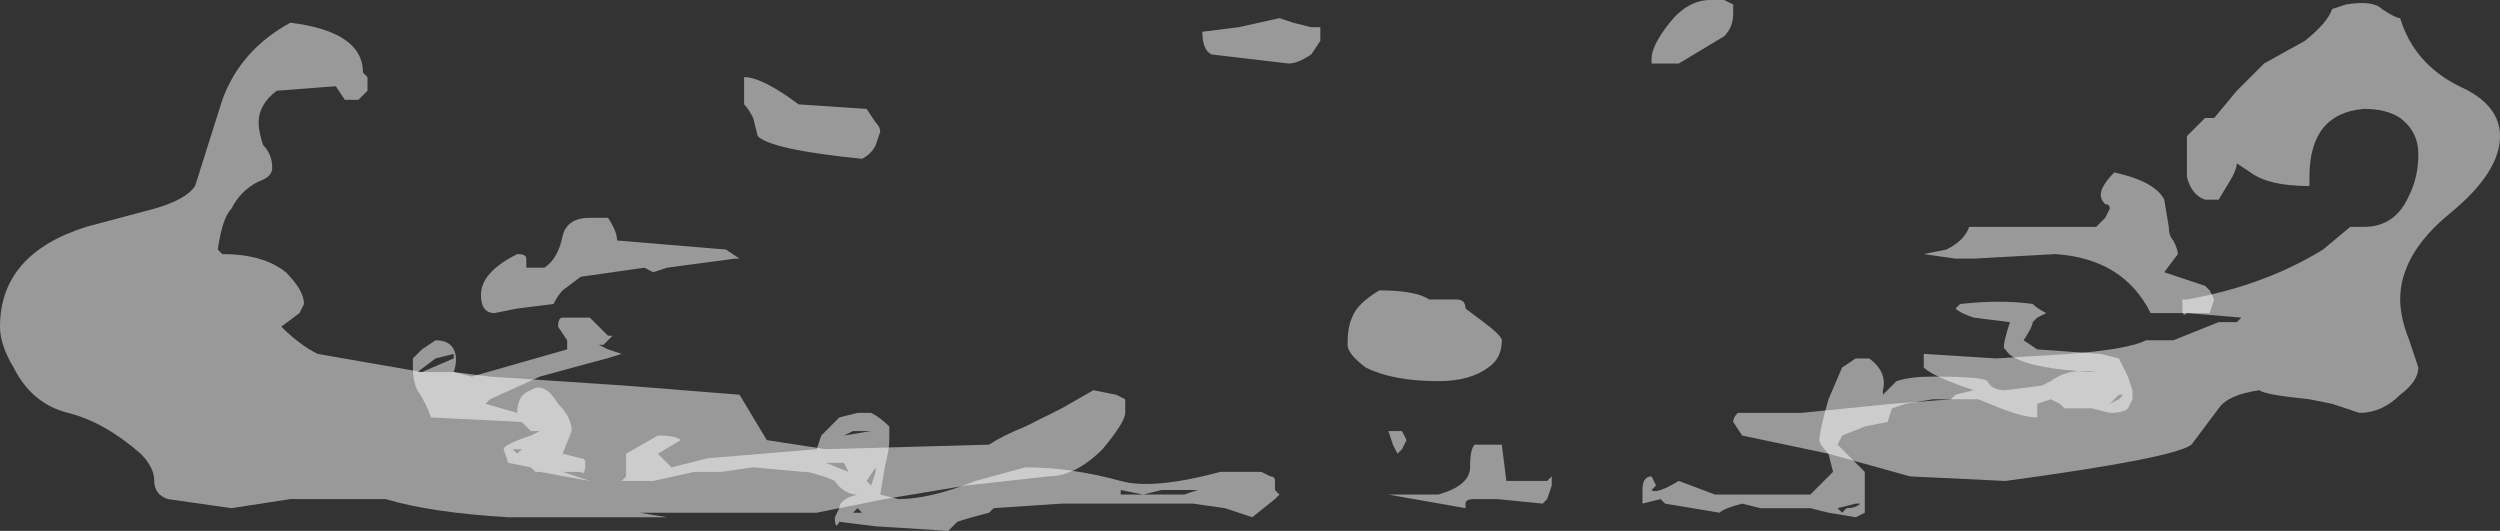 <?xml version="1.0" encoding="UTF-8" standalone="no"?>
<svg xmlns:ffdec="https://www.free-decompiler.com/flash" xmlns:xlink="http://www.w3.org/1999/xlink" ffdec:objectType="shape" height="5.85px" width="27.55px" xmlns="http://www.w3.org/2000/svg">
  <rect width="100%" height="100%" fill="#333333" stroke="none"/>
  <g transform="matrix(1.0, 0.0, 0.0, 1.0, 14.9, 2.6)">
    <path d="M8.95 -0.4 L9.0 -0.1 Q9.0 0.0 9.05 0.05 9.1 0.15 9.1 0.2 L8.95 0.4 9.4 0.55 9.45 0.6 9.5 0.7 9.45 0.85 8.8 0.85 Q8.5 0.25 7.75 0.2 L6.85 0.25 6.65 0.25 6.3 0.2 6.55 0.15 Q6.75 0.05 6.8 -0.1 L8.2 -0.1 8.3 -0.2 8.35 -0.3 Q8.35 -0.35 8.3 -0.35 8.25 -0.4 8.25 -0.45 8.25 -0.55 8.4 -0.7 8.85 -0.6 8.95 -0.4 M7.65 0.85 L7.55 0.9 7.5 0.95 Q7.5 1.0 7.4 1.15 L7.55 1.25 8.25 1.3 8.45 1.35 8.55 1.55 8.6 1.7 8.6 1.8 8.55 1.9 Q8.5 1.95 8.35 1.95 L8.15 1.9 7.85 1.9 7.8 1.85 7.7 1.8 7.55 1.85 7.55 2.0 Q7.4 2.0 7.15 1.9 L6.9 1.8 6.4 1.8 6.1 1.85 5.95 1.9 5.9 2.05 5.65 2.1 5.4 2.2 5.35 2.3 5.65 2.6 5.65 3.05 5.55 3.1 5.25 3.05 5.05 3.0 4.5 3.0 4.3 2.95 Q4.1 3.0 4.05 3.05 L3.45 2.95 3.4 2.9 3.2 2.95 3.2 2.8 Q3.2 2.65 3.3 2.65 L3.35 2.75 3.3 2.8 Q3.35 2.85 3.6 2.7 L4.0 2.85 5.05 2.85 5.3 2.6 5.25 2.4 Q5.15 2.3 5.15 2.25 5.15 2.15 5.25 1.8 L5.4 1.45 5.55 1.35 5.7 1.35 Q5.9 1.5 5.85 1.7 L5.85 1.75 6.0 1.6 Q6.15 1.55 6.4 1.55 6.95 1.55 7.0 1.6 7.05 1.7 7.2 1.7 L7.6 1.65 7.7 1.6 Q7.9 1.45 8.2 1.5 L8.15 1.5 Q7.3 1.45 7.2 1.25 7.15 1.25 7.25 0.95 L6.85 0.9 Q6.7 0.85 6.65 0.8 L6.7 0.75 Q7.15 0.7 7.5 0.75 7.55 0.8 7.65 0.85 M8.45 1.8 L8.5 1.75 8.45 1.75 8.35 1.85 8.45 1.8 M3.6 2.95 L3.6 2.95 M5.35 3.0 L5.4 3.05 5.45 3.0 Q5.55 3.0 5.6 2.95 L5.55 2.95 5.35 3.0 M1.35 2.3 L1.65 2.3 1.7 2.7 2.15 2.7 2.2 2.65 2.2 2.75 2.15 2.9 2.1 2.95 1.6 2.9 1.35 2.9 Q1.25 2.9 1.25 2.95 L1.25 3.0 0.4 2.85 0.95 2.85 Q1.3 2.75 1.3 2.55 1.3 2.35 1.35 2.3 M0.55 2.35 L0.5 2.4 0.45 2.3 0.4 2.15 0.55 2.15 0.6 2.25 0.55 2.35 M2.1 2.8 L2.1 2.8 M1.75 2.9 L1.75 2.9 M-8.2 -0.2 Q-8.1 -0.05 -8.1 0.05 L-6.9 0.15 -6.75 0.25 -6.8 0.25 -7.55 0.35 -7.7 0.4 -7.8 0.35 -8.5 0.45 -8.7 0.6 Q-8.75 0.65 -8.8 0.75 L-9.2 0.8 -9.45 0.85 Q-9.6 0.85 -9.6 0.65 -9.6 0.4 -9.2 0.2 -9.1 0.2 -9.1 0.25 L-9.1 0.35 -8.9 0.35 Q-8.75 0.25 -8.7 0.0 -8.65 -0.2 -8.4 -0.2 L-8.2 -0.2 M-2.35 2.95 L-3.2 2.95 -3.95 3.0 -4.0 3.05 Q-4.2 3.1 -4.35 3.15 L-4.45 3.25 -5.25 3.2 -5.65 3.15 Q-5.7 3.25 -5.7 3.1 L-5.65 3.0 Q-5.65 2.9 -5.45 2.85 -5.6 2.85 -5.7 2.7 -5.8 2.65 -6.0 2.6 L-6.05 2.6 -6.6 2.55 -6.95 2.6 -7.25 2.6 -7.7 2.7 -8.05 2.7 -8.0 2.65 -8.0 2.4 -7.65 2.2 Q-7.45 2.2 -7.4 2.25 L-7.65 2.4 -7.5 2.55 -7.1 2.45 -5.9 2.35 -5.85 2.2 -5.65 2.0 -5.45 1.95 -5.3 1.95 Q-5.2 2.0 -5.1 2.1 L-5.1 2.25 Q-5.1 2.35 -5.15 2.55 L-5.2 2.85 -5.0 2.9 Q-4.65 2.9 -4.15 2.7 L-3.6 2.55 Q-3.1 2.55 -2.55 2.7 -2.2 2.8 -1.45 2.6 L-1.0 2.6 -0.9 2.65 Q-0.85 2.65 -0.85 2.7 L-0.85 2.8 -0.8 2.85 -0.85 2.9 -1.1 3.1 -1.4 3.0 -1.75 2.95 -2.35 2.95 M-2.75 2.85 L-2.75 2.85 M-2.5 2.85 L-1.85 2.85 -1.7 2.8 -2.1 2.8 -2.3 2.85 -2.55 2.8 -2.55 2.85 -2.5 2.85 M-5.4 2.15 L-5.5 2.15 -5.6 2.2 -5.3 2.15 Q-5.35 2.15 -5.4 2.15 M-5.6 2.5 L-5.8 2.5 -5.55 2.6 -5.6 2.5 M-5.25 2.55 L-5.35 2.7 -5.3 2.75 -5.25 2.6 -5.25 2.55 M-5.45 3.0 L-5.5 3.05 -5.4 3.05 -5.45 3.0 M-8.15 1.1 L-8.25 1.2 -8.3 1.2 -8.2 1.25 -8.05 1.3 Q-8.2 1.35 -8.4 1.4 L-8.95 1.55 -9.5 1.8 -9.55 1.85 -9.2 1.95 Q-9.2 1.75 -9.05 1.7 -8.9 1.6 -8.75 1.85 -8.6 2.0 -8.6 2.15 L-8.7 2.4 -8.5 2.45 Q-8.45 2.45 -8.45 2.5 -8.45 2.65 -8.5 2.6 L-8.7 2.6 -8.4 2.7 -8.95 2.6 -9.0 2.6 -9.05 2.55 -9.3 2.5 -9.35 2.35 Q-9.35 2.3 -9.05 2.2 L-8.95 2.15 -9.05 2.15 -9.15 2.05 -10.15 2.0 Q-10.2 1.85 -10.3 1.7 -10.35 1.6 -10.35 1.45 L-10.35 1.35 -10.25 1.25 -10.1 1.15 Q-9.95 1.15 -9.9 1.25 -9.85 1.35 -9.9 1.5 L-9.7 1.55 -8.65 1.25 -8.65 1.15 -8.75 1.0 Q-8.75 0.9 -8.7 0.9 L-8.4 0.9 -8.2 1.1 -8.15 1.1 M-9.9 1.3 L-10.1 1.35 -10.3 1.5 -10.25 1.5 -9.9 1.35 -9.9 1.3 M-9.15 2.35 L-9.25 2.35 -9.2 2.4 -9.15 2.35" fill="#ffffff" fill-opacity="0.502" fill-rule="evenodd" stroke="none"/>
    <path d="M3.3 -1.9 L3.3 -1.95 Q3.3 -2.1 3.5 -2.35 3.7 -2.6 3.95 -2.6 L4.1 -2.6 4.2 -2.55 4.2 -2.45 Q4.2 -2.3 4.1 -2.2 L3.6 -1.9 3.3 -1.9 M10.8 -2.5 L10.95 -2.55 Q11.25 -2.6 11.35 -2.5 11.5 -2.4 11.55 -2.4 11.7 -1.9 12.2 -1.65 12.65 -1.45 12.65 -1.1 12.65 -0.7 12.1 -0.25 11.55 0.2 11.55 0.7 11.55 0.9 11.65 1.15 L11.75 1.45 Q11.75 1.6 11.55 1.75 11.35 1.95 11.1 1.95 L10.8 1.85 10.55 1.8 Q10.05 1.75 10.0 1.7 9.65 1.75 9.55 1.9 L9.25 2.3 Q9.05 2.45 7.2 2.7 L6.15 2.65 5.25 2.4 4.3 2.2 4.2 2.05 Q4.2 2.0 4.25 1.95 L4.95 1.95 5.95 1.85 6.6 1.8 6.65 1.75 6.85 1.7 Q6.4 1.55 6.3 1.45 L6.3 1.3 7.1 1.35 7.9 1.3 Q8.55 1.25 8.75 1.15 L9.05 1.15 9.55 0.95 9.75 0.95 9.8 0.9 9.2 0.85 Q9.15 0.9 9.15 0.8 L9.15 0.7 9.2 0.7 Q10.05 0.55 10.7 0.15 L11.0 -0.1 11.15 -0.1 Q11.5 -0.1 11.65 -0.45 11.75 -0.65 11.75 -0.9 11.75 -1.15 11.55 -1.3 11.4 -1.4 11.15 -1.4 10.55 -1.35 10.55 -0.65 L10.55 -0.55 Q10.1 -0.55 9.9 -0.7 L9.75 -0.8 Q9.75 -0.75 9.7 -0.65 L9.55 -0.4 9.4 -0.4 Q9.25 -0.45 9.2 -0.65 L9.2 -0.85 Q9.2 -1.05 9.2 -1.1 9.25 -1.15 9.4 -1.3 L9.5 -1.3 9.75 -1.6 10.05 -1.9 10.5 -2.15 Q10.75 -2.35 10.8 -2.5 M1.5 1.45 Q1.3 1.6 0.95 1.6 0.45 1.6 0.15 1.45 -0.05 1.3 -0.05 1.2 -0.05 1.0 0.0 0.9 0.05 0.75 0.3 0.6 0.7 0.6 0.85 0.7 L1.15 0.7 Q1.25 0.7 1.25 0.8 L1.45 0.95 Q1.65 1.1 1.65 1.15 1.65 1.35 1.5 1.45 M-13.2 -0.3 Q-12.85 -0.4 -12.75 -0.55 L-12.45 -1.5 Q-12.25 -2.05 -11.7 -2.35 -10.9 -2.25 -10.9 -1.8 L-10.85 -1.75 -10.85 -1.6 -10.95 -1.5 -11.1 -1.5 -11.2 -1.65 -11.85 -1.6 Q-12.05 -1.45 -12.05 -1.25 -12.05 -1.15 -12.0 -1.0 -11.9 -0.9 -11.9 -0.75 -11.9 -0.65 -12.05 -0.6 -12.25 -0.5 -12.35 -0.3 -12.45 -0.2 -12.5 0.15 L-12.45 0.2 Q-12.0 0.2 -11.75 0.4 -11.55 0.6 -11.55 0.75 L-11.6 0.85 -11.8 1.0 Q-11.6 1.2 -11.4 1.3 L-10.25 1.5 -9.9 1.5 -9.5 1.55 -8.0 1.65 -6.75 1.75 -6.45 2.25 -5.8 2.35 -4.0 2.3 Q-3.85 2.2 -3.6 2.1 L-3.2 1.9 -2.85 1.7 -2.6 1.75 -2.5 1.8 Q-2.5 1.85 -2.5 1.95 -2.5 2.05 -2.75 2.35 -3.05 2.65 -3.35 2.65 L-4.25 2.75 -5.15 2.9 -5.9 3.05 -7.85 3.05 -7.55 3.1 -9.3 3.1 Q-10.15 3.05 -10.65 2.9 L-11.7 2.9 -12.35 3.0 -13.05 2.9 Q-13.2 2.85 -13.2 2.7 -13.2 2.55 -13.35 2.4 -13.75 2.05 -14.15 1.95 -14.55 1.85 -14.75 1.45 -14.9 1.2 -14.9 1.0 -14.9 0.2 -13.95 -0.1 L-13.2 -0.3 M-6.1 -1.45 L-5.35 -1.4 -5.25 -1.25 Q-5.2 -1.2 -5.2 -1.15 L-5.25 -1.0 Q-5.3 -0.9 -5.4 -0.85 -6.4 -0.95 -6.55 -1.1 L-6.6 -1.3 Q-6.65 -1.4 -6.7 -1.45 L-6.7 -1.75 Q-6.5 -1.75 -6.1 -1.45 M-0.35 -2.3 Q-0.35 -2.25 -0.35 -2.15 L-0.45 -2.0 Q-0.6 -1.9 -0.7 -1.9 L-1.55 -2.0 Q-1.65 -2.05 -1.65 -2.25 L-1.25 -2.3 -0.8 -2.4 -0.65 -2.35 -0.45 -2.3 -0.35 -2.3" fill="#ffffff" fill-opacity="0.502" fill-rule="evenodd" stroke="none"/>
  </g>
</svg>
